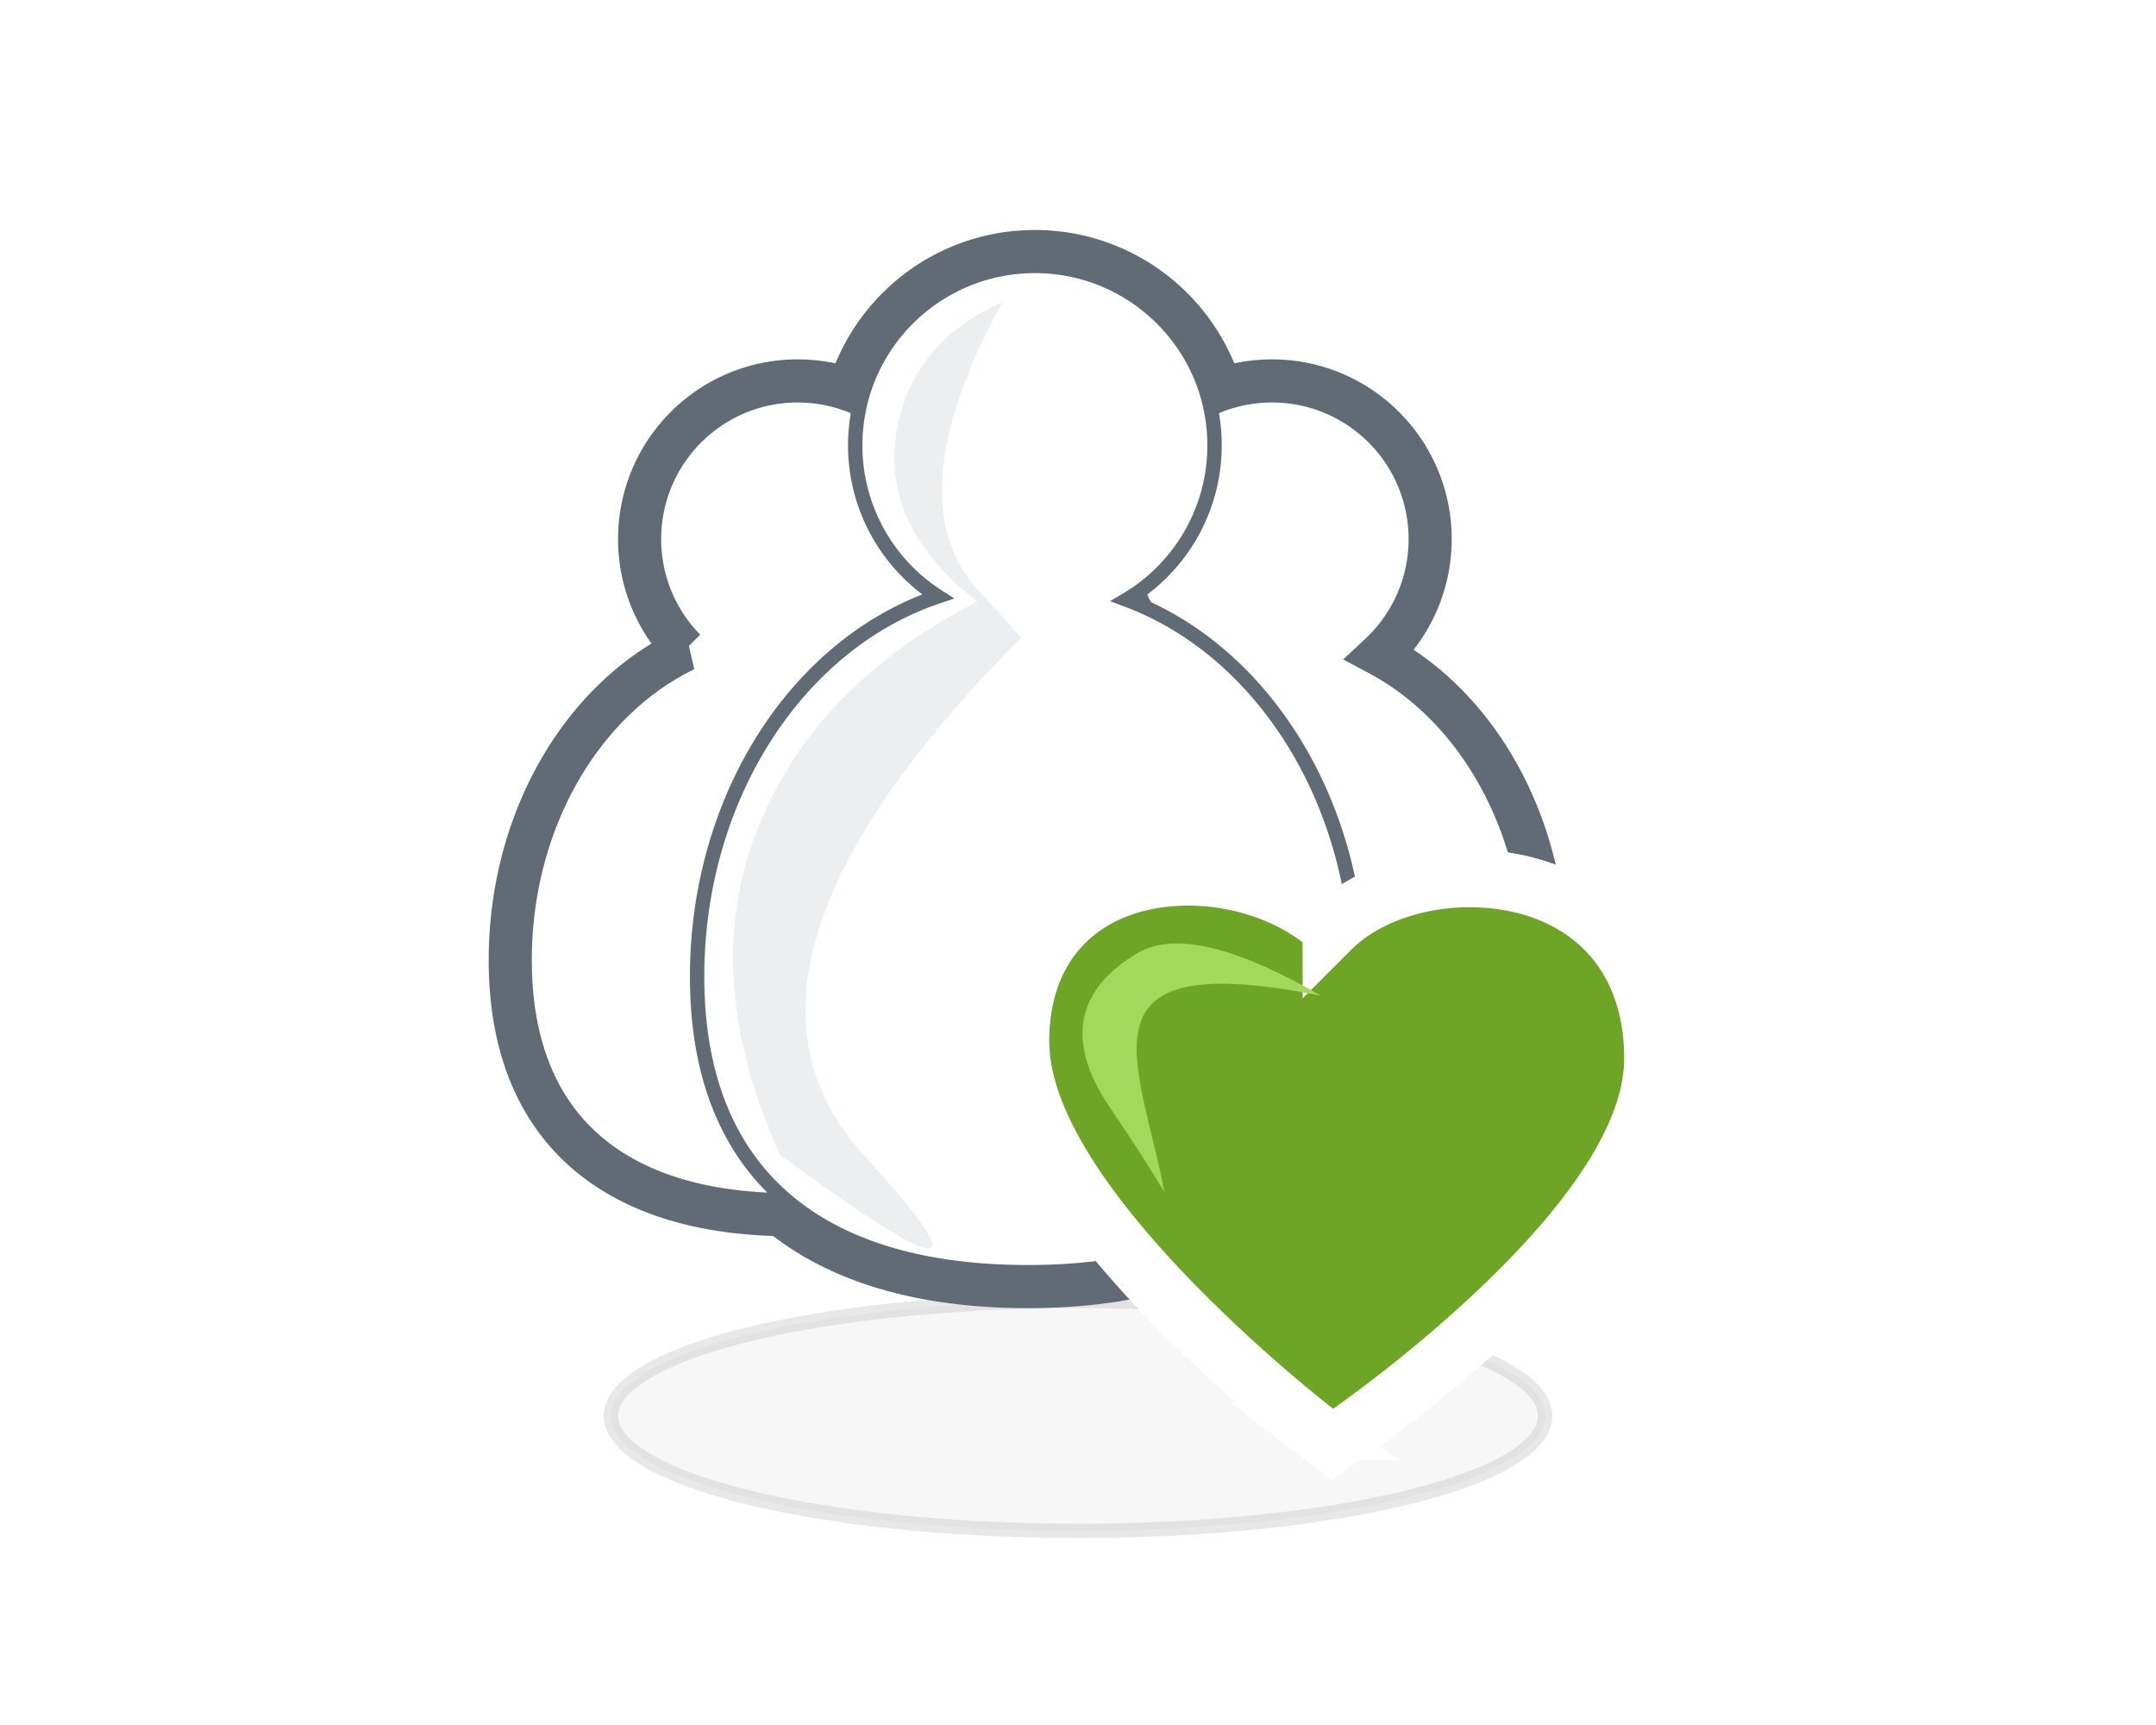 <svg xmlns="http://www.w3.org/2000/svg" width="150" height="120" viewBox="0 0 150 120">
    <defs>
        <filter id="a" width="154.5%" height="311.8%" x="-27.3%" y="-105.9%" filterUnits="objectBoundingBox">
            <feGaussianBlur in="SourceGraphic" stdDeviation="6"/>
        </filter>
    </defs>
    <g fill="none" fill-rule="evenodd">
        <path d="M0 0h150v120H0z"/>
        <g transform="translate(37 19)">
            <ellipse cx="38" cy="79.5" fill="#D8D8D8" stroke="#979797" filter="url(#a)" opacity=".47" rx="32.5" ry="8"/>
            <path fill="#FFF" stroke="#606B76" stroke-width="3" d="M26.202 22.211A13.462 13.462 0 0 1 21.5 11.983C21.5 4.536 27.545-1.5 35-1.5s13.5 6.036 13.5 13.483c0 4.18-1.922 8.013-5.057 10.522C52.416 26.765 58.5 37.15 58.5 48.93c0 14.5-9.121 21.57-24 21.57s-24-7.07-24-21.57c0-12.08 6.394-22.667 15.702-26.719z"/>
            <path fill="#FFF" stroke="#606B76" stroke-width="3" d="M43.649 26.206A10.981 10.981 0 0 1 40.5 18.5c0-6.075 4.925-11 11-11s11 4.925 11 11c0 3.115-1.307 6.001-3.493 8.041C65.908 30.242 70.5 38.495 70.5 47.784 70.5 59.673 63.057 65.5 51 65.5s-19.5-5.827-19.5-17.716c0-9.598 4.901-18.068 12.149-21.578z"/>
            <path fill="#FFF" stroke="#606B76" stroke-width="3" d="M10.649 26.206A10.981 10.981 0 0 1 7.5 18.5c0-6.075 4.925-11 11-11s11 4.925 11 11c0 3.115-1.307 6.001-3.493 8.041C32.908 30.242 37.5 38.495 37.5 47.784 37.5 59.673 30.057 65.5 18 65.5S-1.5 59.673-1.5 47.784c0-9.598 4.901-18.068 12.149-21.578z"/>
            <path fill="#FFF" stroke="#606B76" d="M28.252 22.493a12.472 12.472 0 0 1-5.752-10.51C22.5 5.089 28.097-.5 35-.5s12.5 5.589 12.5 12.483c0 4.472-2.377 8.516-6.117 10.735C50.874 26.261 57.5 36.814 57.5 48.93c0 13.884-8.626 20.57-23 20.57s-23-6.686-23-20.57c0-12.405 6.943-23.146 16.752-26.437z"/>
            <path fill="#419022" fill-rule="nonzero" stroke="#FFF" stroke-width="4" d="M55.626 45.626c2.565-2.56 7.043-3.904 11.407-3.416C73.505 42.932 78 47.379 78 54.616c0 2.436-.882 5.017-2.502 7.738-1.876 3.153-4.708 6.443-8.245 9.797a96.152 96.152 0 0 1-7.109 6.077 94.71 94.71 0 0 1-3.007 2.244l-.246.173-1.2.83-1.157-.89a68.067 68.067 0 0 1-.885-.702c-.69-.557-1.458-1.194-2.284-1.902a103.236 103.236 0 0 1-6.925-6.487c-2.98-3.076-5.451-6.081-7.248-8.95C35.132 59.253 34 56.21 34 53.421c0-6.755 4.244-10.848 10.371-11.368 4.166-.354 8.519 1.042 11.255 3.572z"/>
            <path fill="#6FA527" fill-rule="nonzero" stroke="#FFF" stroke-width="4" d="M55.626 45.626c2.565-2.56 7.043-3.904 11.407-3.416C73.505 42.932 78 47.379 78 54.616c0 2.436-.882 5.017-2.502 7.738-1.876 3.153-4.708 6.443-8.245 9.797a96.152 96.152 0 0 1-7.109 6.077 94.71 94.71 0 0 1-3.007 2.244l-.246.173-1.2.83-1.157-.89a68.067 68.067 0 0 1-.885-.702c-.69-.557-1.458-1.194-2.284-1.902a103.236 103.236 0 0 1-6.925-6.487c-2.98-3.076-5.451-6.081-7.248-8.95C35.132 59.253 34 56.21 34 53.421c0-6.755 4.244-10.848 10.371-11.368 4.166-.354 8.519 1.042 11.255 3.572z"/>
            <path fill="#A3D85C" d="M54.917 50.271c-6.023-3.478-10.295-4.461-12.815-2.95-3.782 2.266-5.29 5.684-1.906 10.684 3.384 5 3.827 6.061 3.806 5.834-1.814-9.26-6.363-17.02 10.915-13.568z"/>
        </g>
        <path fill="#ECEEEF" d="M69.752 21C64.784 30.087 64.2 36.744 68 40.968c3.8 4.225 4.813 5.353 3.038 3.382-15.196 15.333-18.842 27.333-10.936 36 7.905 8.667 5.964 8.667-5.823 0-3.722-8.194-4.275-15.684-1.66-22.47C55.237 51.095 60.364 45.75 68 41.848c-4.372-3.401-6.26-7.234-5.668-11.498.593-4.264 3.066-7.38 7.42-9.35z"/>
    </g>
</svg>
